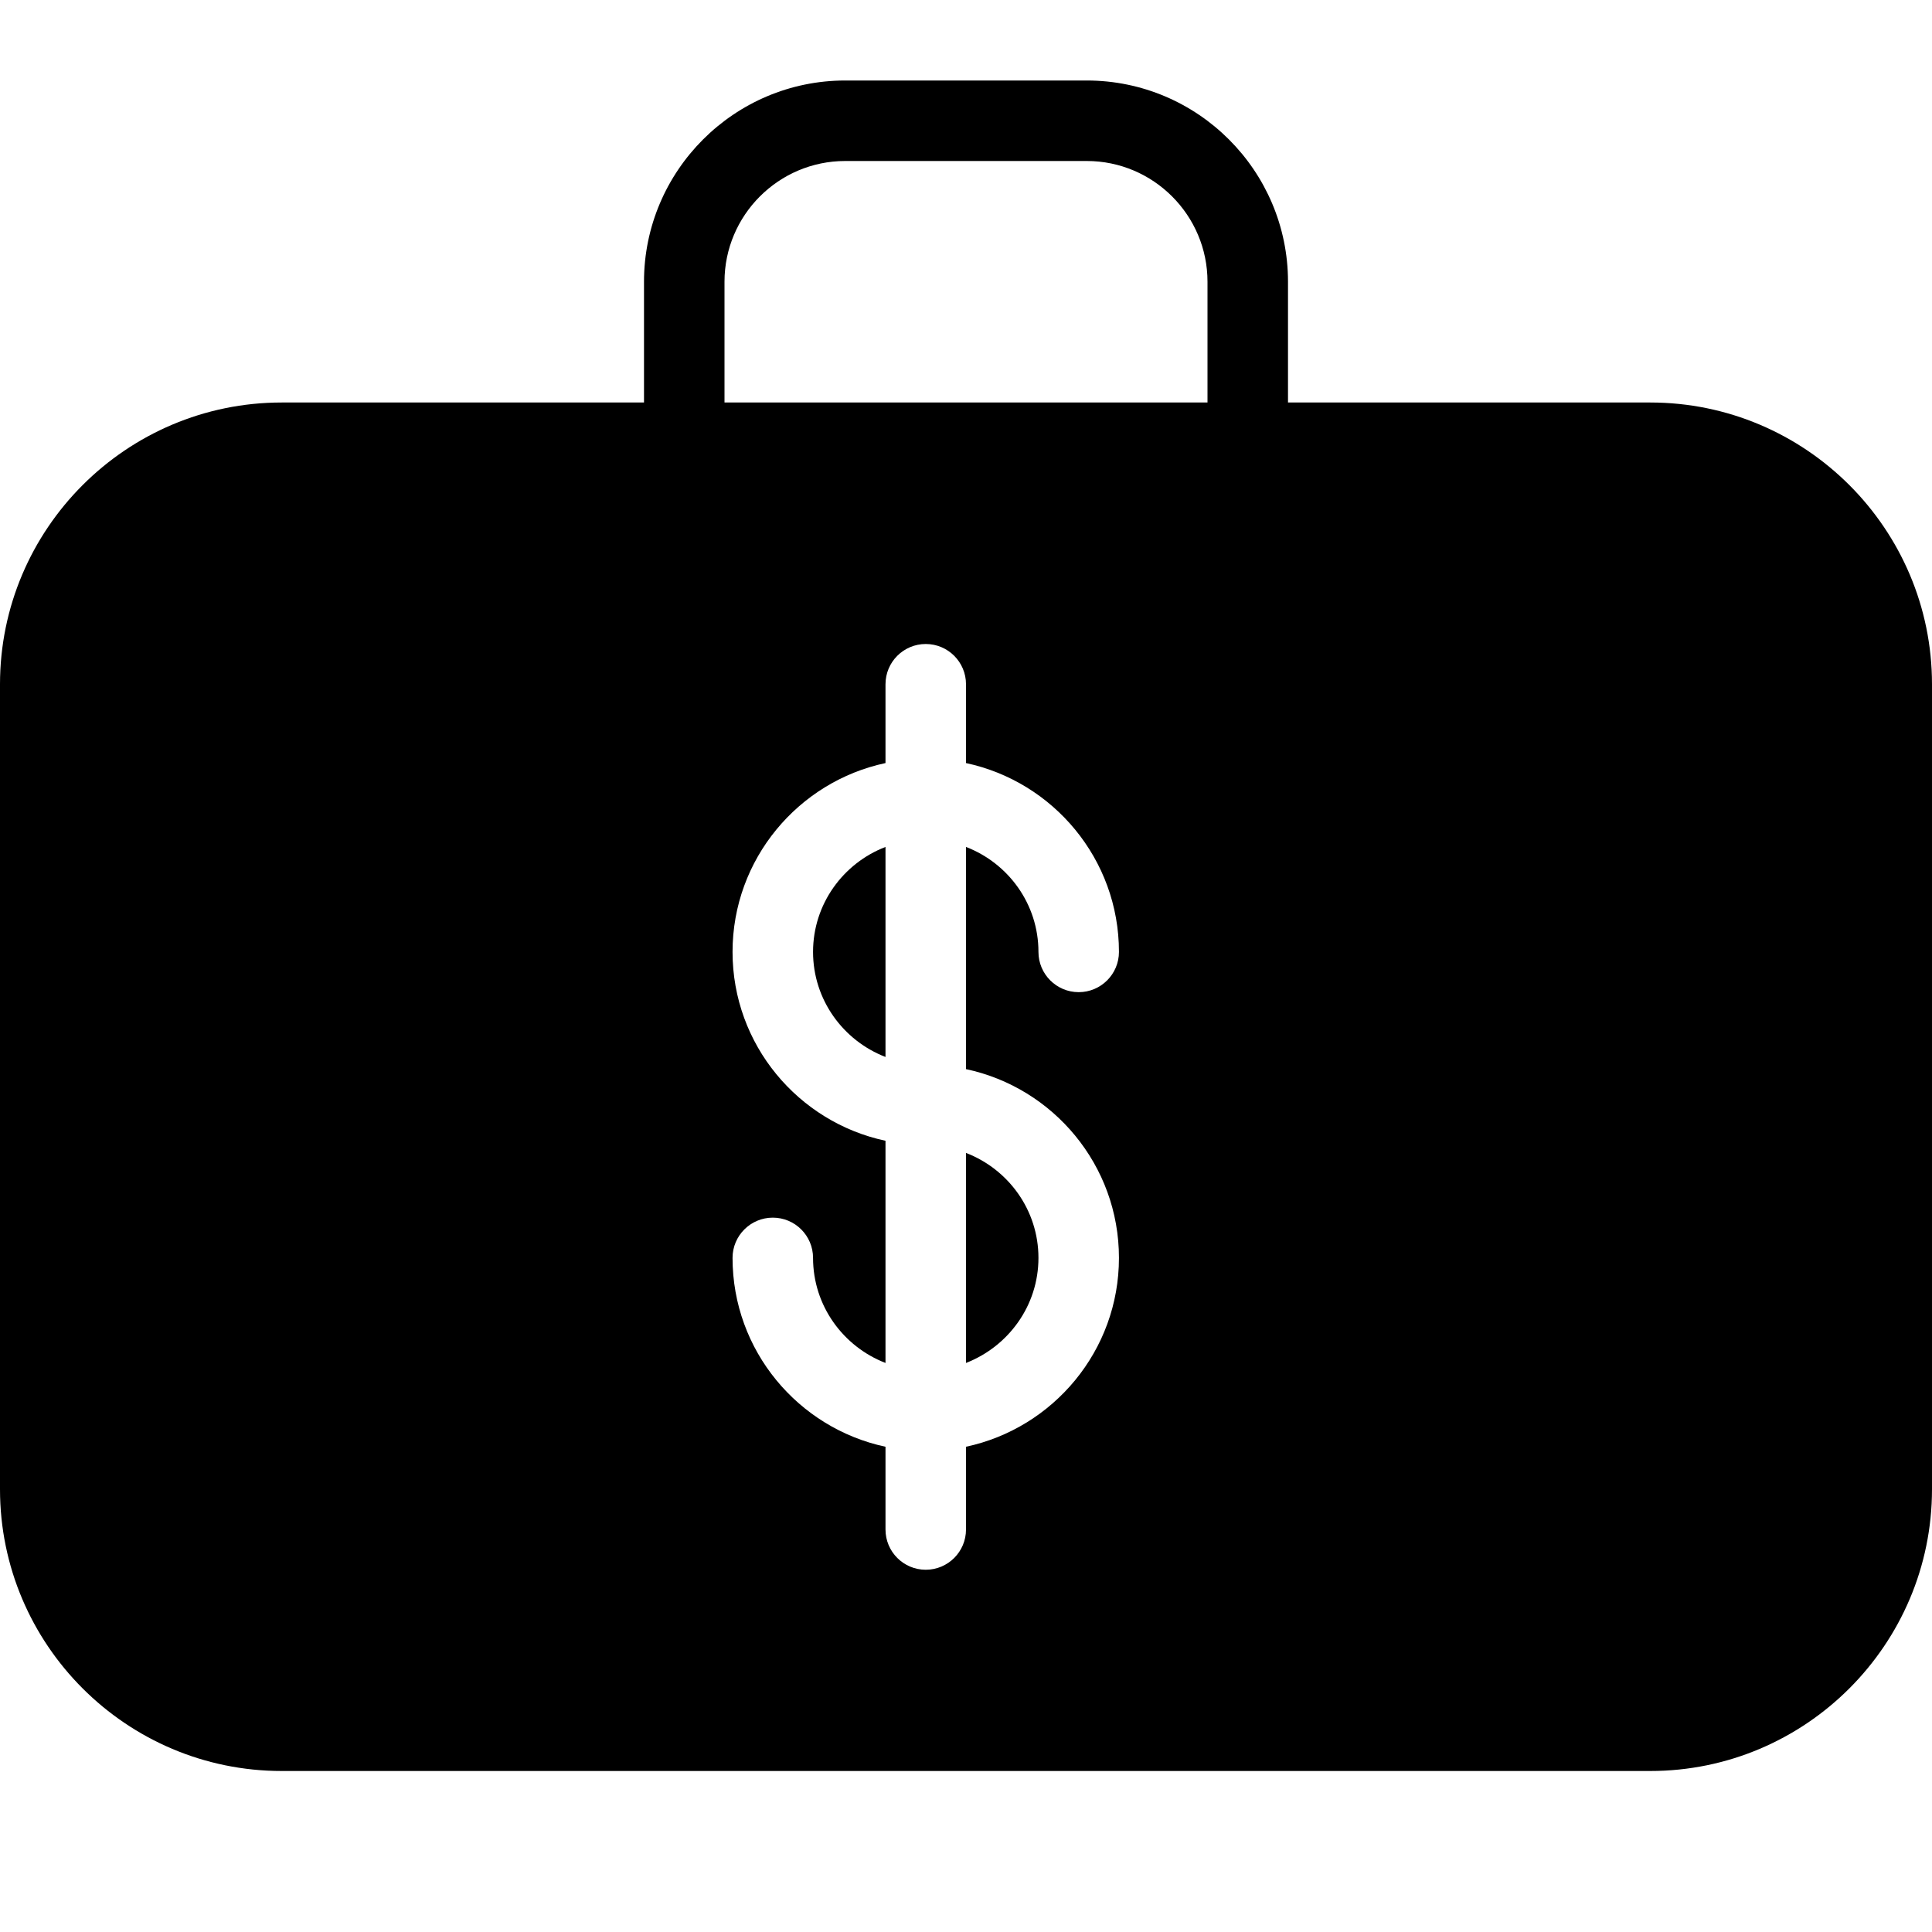 <?xml version="1.0" encoding="utf-8"?>
<!-- Generator: Adobe Illustrator 19.2.1, SVG Export Plug-In . SVG Version: 6.00 Build 0)  -->
<svg version="1.1" xmlns="http://www.w3.org/2000/svg" xmlns:xlink="http://www.w3.org/1999/xlink" x="0px" y="0px" width="24px"
	 height="24px" viewBox="0 0 24 24" enable-background="new 0 0 24 24" xml:space="preserve">
<g id="Filled_Icon">
	<g>
		<path d="M12,16.931c0.525-0.204,0.9-0.71,0.9-1.305s-0.375-1.102-0.9-1.304V16.931z"/>
		<path d="M10.1,11.825c0,0.595,0.375,1.102,0.9,1.305v-2.609C10.475,10.723,10.1,11.23,10.1,11.825z"/>
		<path d="M20.5,5H16V3.5C16,2.122,14.879,1,13.5,1h-3C9.121,1,8,2.122,8,3.5V5H3.5C1.57,5,0,6.57,0,8.5v10C0,20.43,1.57,22,3.5,22
			h17c1.93,0,3.5-1.57,3.5-3.5v-10C24,6.57,22.43,5,20.5,5z M13.9,15.626c0,1.152-0.816,2.115-1.9,2.346V19
			c0,0.276-0.224,0.5-0.5,0.5S11,19.276,11,19v-1.028c-1.084-0.231-1.9-1.194-1.9-2.346c0-0.276,0.224-0.5,0.5-0.5
			c0.276,0,0.5,0.224,0.5,0.5c0,0.595,0.375,1.102,0.9,1.305v-2.76c-1.084-0.231-1.9-1.194-1.9-2.346c0-1.152,0.816-2.115,1.9-2.346
			V8.5C11,8.224,11.224,8,11.5,8S12,8.224,12,8.5v0.979c1.084,0.231,1.9,1.194,1.9,2.346c0,0.276-0.224,0.5-0.5,0.5
			c-0.276,0-0.5-0.224-0.5-0.5c0-0.595-0.375-1.102-0.9-1.304v2.76C13.084,13.511,13.9,14.474,13.9,15.626z M15,5H9V3.5
			C9,2.673,9.673,2,10.5,2h3C14.327,2,15,2.673,15,3.5V5z"/>
	</g>
</g>
<g id="Invisibla_Shape">
	<rect fill="none" width="24" height="24"/>
</g>
</svg>

